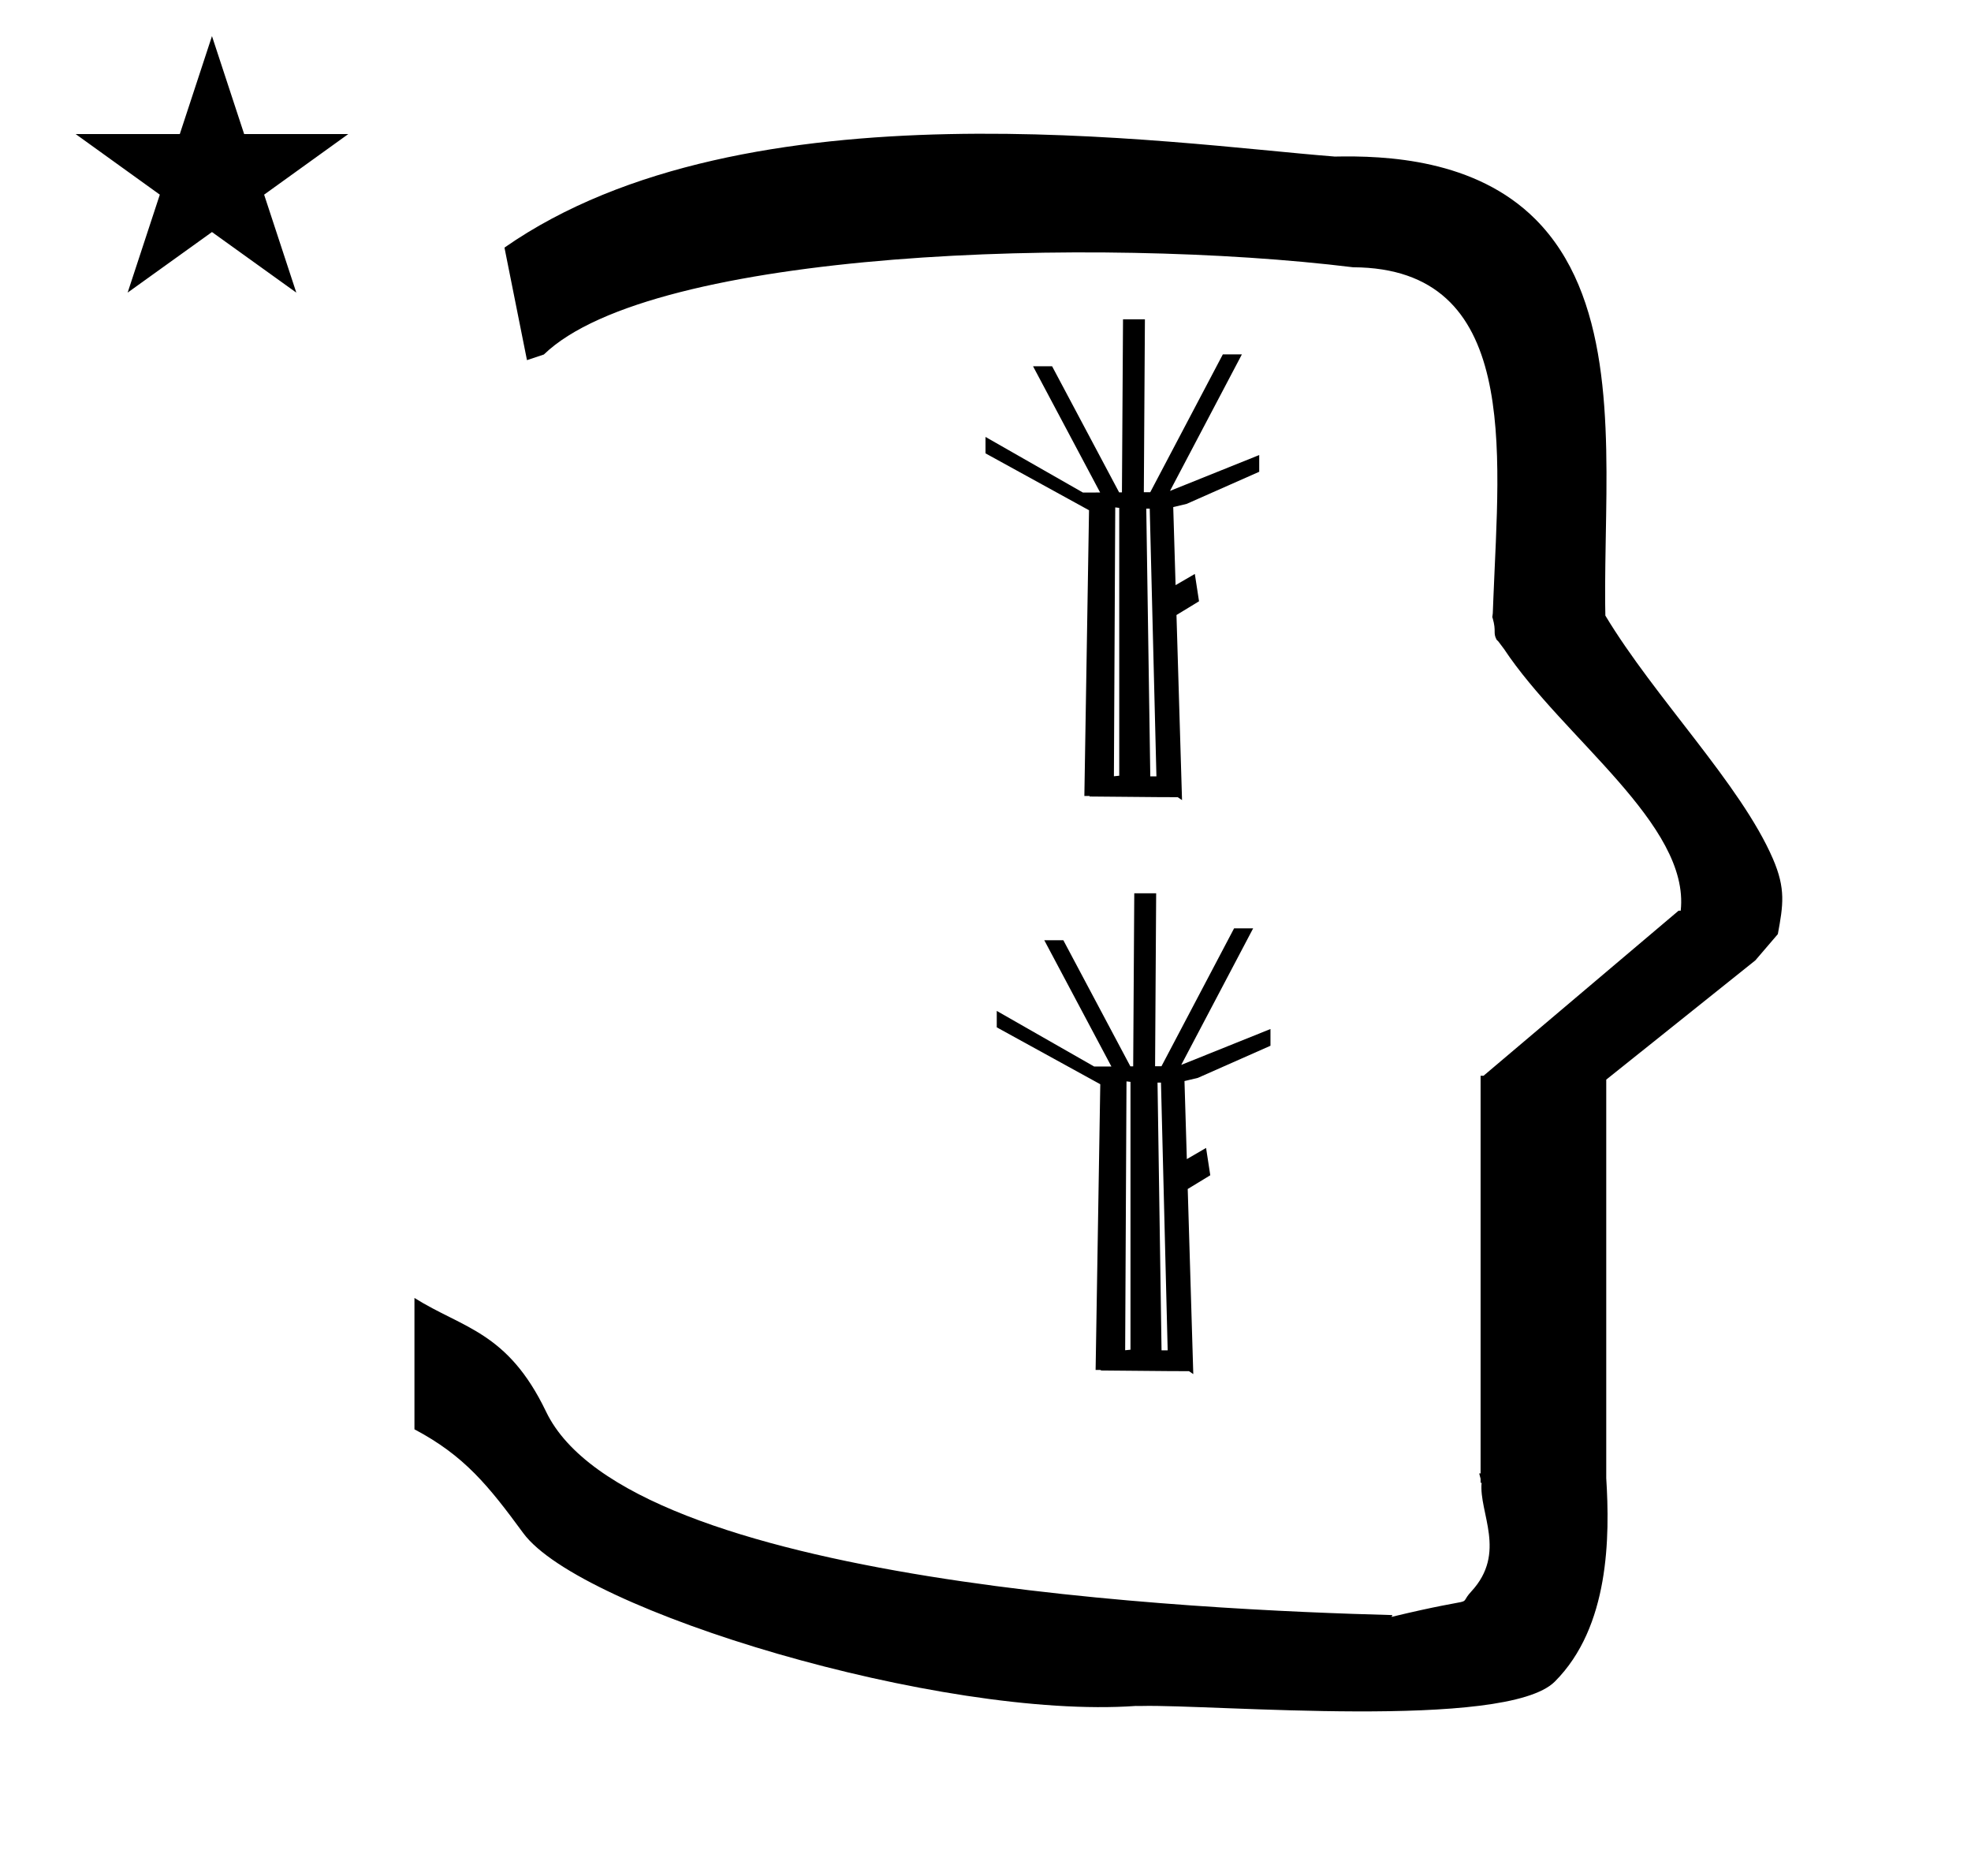<?xml version="1.0" standalone="no"?>
<!DOCTYPE svg PUBLIC "-//W3C//DTD SVG 1.1//EN" "http://www.w3.org/Graphics/SVG/1.1/DTD/svg11.dtd" >
<svg xmlns="http://www.w3.org/2000/svg" xmlns:xlink="http://www.w3.org/1999/xlink" version="1.1" viewBox="-10 0 1051 1000">
  <g transform="matrix(1 0 0 -1 0 800)">
   <path fill="currentColor"
d="M271 608l-12 60c128.725 89.788 355.203 55.363 442.457 48.56c0 -0.011 0.001 -0.021 0.001 -0.032c27.446 0.582 75.186 -1.321 107.268 -33.403c40.14 -40.14 38.615 -108.841 37.525 -169.365
c-0.396 -21.926 -0.434 -33.24 -0.222 -41.946c26.379 -43.828 72.168 -89.959 89.325 -129.607c6.951 -16.064 5.492 -24.764 2.646 -40.205l-12 -14l-79.501 -63.577v-212.431c1.939 -31.087 1.824 -79.241 -27.416 -108.48
c-26.032 -26.032 -182.507 -12.02 -220.584 -13.005l-2.901 0.013c-103.732 -7.3 -296.108 50.602 -326.603 92.172c-18.506 25.227 -31.401 41.253 -57.995 55.309v70.037c25.817 -16.263 49.624 -17.807 70.19 -60.636
c44.219 -92.082 349.455 -105.734 451.309 -108.438l-0.499 -0.963c50 12 34.151 4.481 42.535 13.536c19.177 20.712 3.979 41.969 5.508 57.965h-0.542v2.149c-0.254 0.99 -0.501 1.941 -0.738 2.849h0.738v207.174v3.487
v1.339h1.582l104 88h1.133c4.983 45.895 -62.838 92.129 -94.216 139.501l-3 4l-1 1c-2.021 3.992 0.044 4.025 -2.084 11.56c-0.037 0.131 -0.189 0.247 -0.175 0.367l0.259 2.072l0.064 1.499
c0.01 0.227 0.15 3.896 0.242 6.244c3.114 79.152 14.197 176.389 -74.815 176.771c-136.35 16.746 -373.536 9.534 -431.49 -46.514zM30.355 728.521h55.515l17.161 52.226l17.16 -52.226h55.516l-44.867 -32.296l17.161 -52.225
l-44.97 32.296l-44.971 -32.296l17.161 52.225zM618 375c-7.099 0 -7.099 0 -47.034 0.366l0.052 0.28h-2.803l2.49 152.324l-55.2 30.336v8.756l51.938 -29.646c2.901 -0.007 5.937 0.002 9.185 0.02
l-35.78 67.304h10.164l35.746 -67.237l1.497 0.011l0.575 92.243h11.675l-0.574 -92.184c1.139 0 2.276 0.002 3.414 0.002l38.708 73.491h10.161l-38.335 -72.781l47.58 19.125v-8.919
c-12.905 -5.707 -25.794 -11.43 -38.711 -17.125l-7.139 -1.699l1.25 -41.617l10.265 5.968l2.241 -14.572l-12.028 -7.321l2.963 -98.68c-0.767 0.52 -1.533 1.038 -2.3 1.557zM606.641 386.102l-3.569 142.732h-1.843
l2.141 -142.732h3.271zM586.812 386.446v142.793l-2.129 0.251l-0.712 -143.333zM624 69c-7.099 0 -7.099 0 -47.034 0.366l0.052 0.28h-2.803l2.49 152.324l-55.2 30.336v8.756l51.938 -29.646
c2.901 -0.007 5.937 0.002 9.185 0.02l-35.78 67.304h10.164l35.746 -67.237l1.497 0.011l0.575 92.243h11.675l-0.574 -92.184c1.139 0 2.276 0.002 3.414 0.002l38.708 73.491h10.161l-38.335 -72.781
l47.58 19.125v-8.919c-12.905 -5.707 -25.794 -11.43 -38.711 -17.125l-7.139 -1.699l1.25 -41.617l10.265 5.968l2.241 -14.572l-12.028 -7.321l2.963 -98.68c-0.767 0.52 -1.533 1.038 -2.3 1.557zM612.641 80.102
l-3.569 142.732h-1.843l2.141 -142.732h3.271zM592.812 80.446v142.793l-2.129 0.251l-0.712 -143.333z" />
  </g>

</svg>
